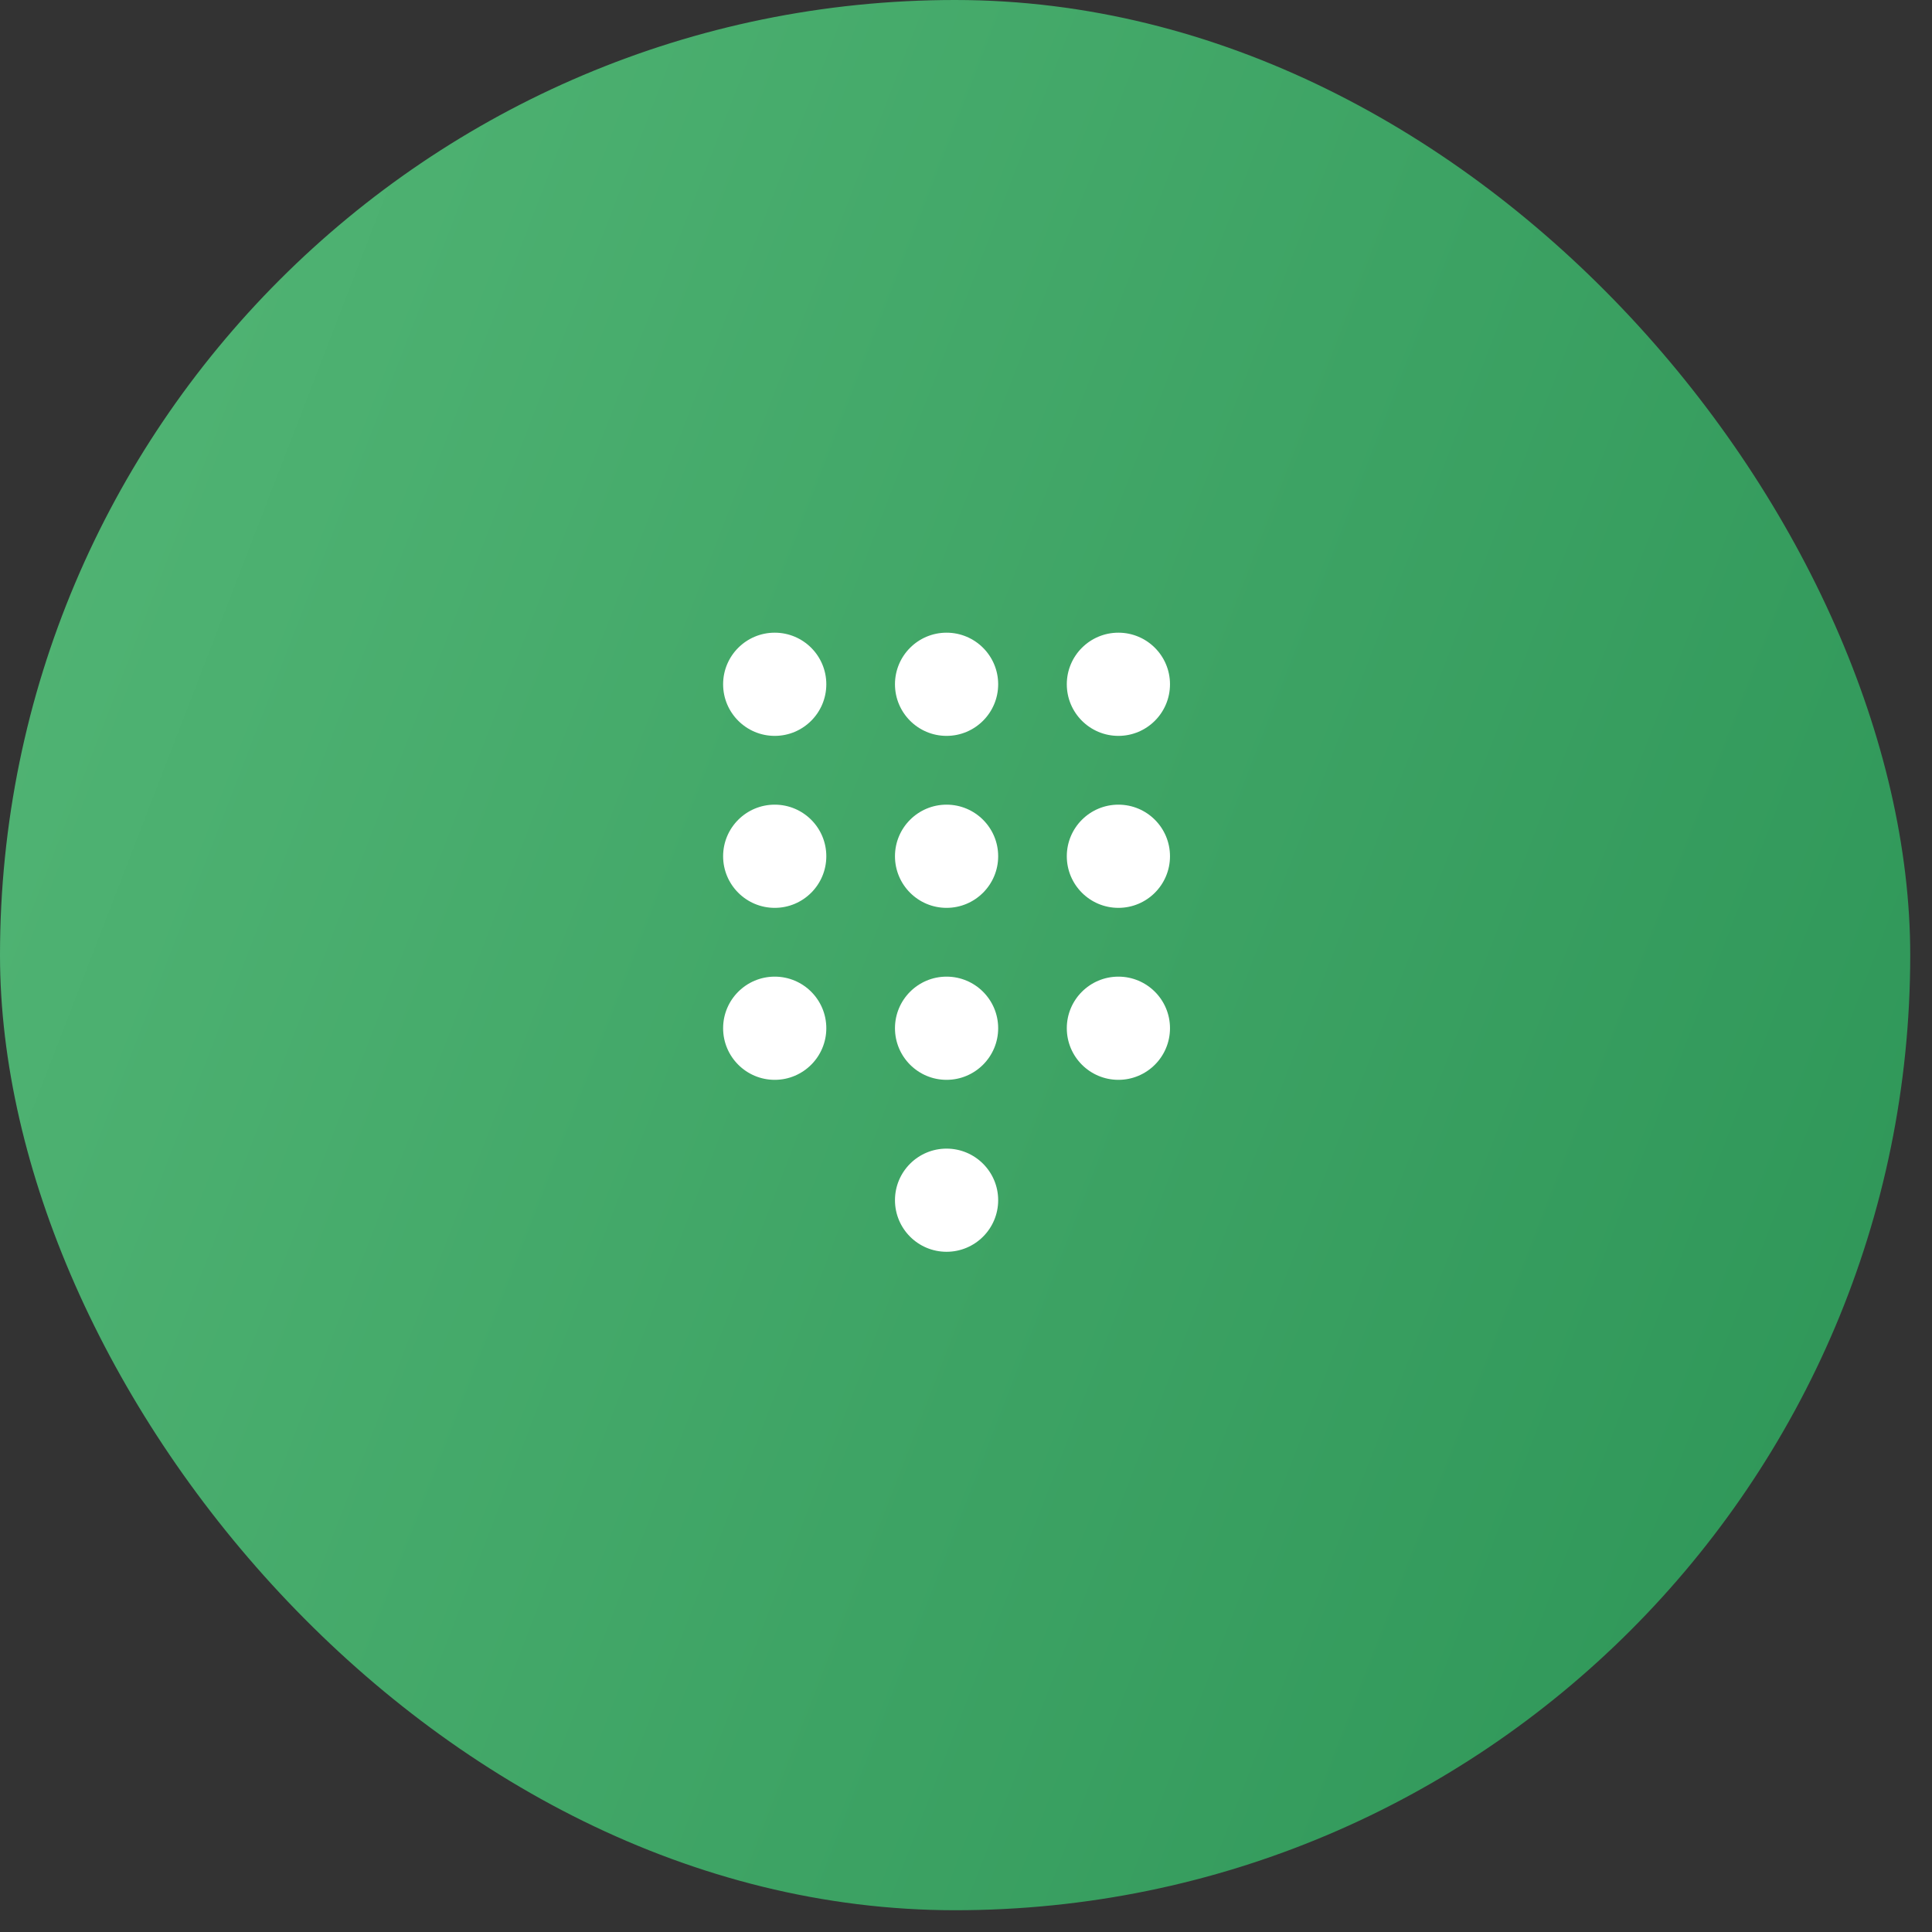 <svg width="63" height="63" viewBox="0 0 63 63" fill="none" xmlns="http://www.w3.org/2000/svg">
<rect x="0" y="0" width="63" height="63" fill="#333333" stroke="none"/>
<rect width="62.29" height="62.29" rx="31.145" fill="url(#paint0_linear_6_1206)"/>
<path d="M30.866 37.455C31.795 37.455 32.549 38.208 32.549 39.137C32.549 40.066 31.795 40.819 30.866 40.819C29.937 40.819 29.184 40.066 29.184 39.137C29.184 38.208 29.937 37.455 30.866 37.455ZM30.866 31.847C31.795 31.847 32.549 32.6 32.549 33.529C32.549 34.458 31.795 35.212 30.866 35.212C29.937 35.212 29.184 34.458 29.184 33.529C29.184 32.6 29.937 31.847 30.866 31.847ZM36.47 31.847C37.399 31.847 38.152 32.6 38.152 33.529C38.152 34.458 37.399 35.212 36.47 35.212C35.54 35.212 34.787 34.458 34.787 33.529C34.787 32.6 35.54 31.847 36.47 31.847ZM25.263 31.847C26.192 31.847 26.945 32.6 26.945 33.529C26.945 34.458 26.192 35.212 25.263 35.212C24.334 35.212 23.58 34.458 23.58 33.529C23.58 32.6 24.334 31.847 25.263 31.847ZM30.866 26.239C31.795 26.239 32.549 26.992 32.549 27.921C32.549 28.85 31.795 29.604 30.866 29.604C29.937 29.604 29.184 28.85 29.184 27.921C29.184 26.992 29.937 26.239 30.866 26.239ZM36.47 26.239C37.399 26.239 38.152 26.992 38.152 27.921C38.152 28.85 37.399 29.604 36.47 29.604C35.54 29.604 34.787 28.85 34.787 27.921C34.787 26.992 35.54 26.239 36.47 26.239ZM25.263 26.239C26.192 26.239 26.945 26.992 26.945 27.921C26.945 28.85 26.192 29.604 25.263 29.604C24.334 29.604 23.58 28.85 23.58 27.921C23.58 26.992 24.334 26.239 25.263 26.239ZM30.866 20.631C31.795 20.631 32.549 21.384 32.549 22.313C32.549 23.242 31.795 23.996 30.866 23.996C29.937 23.996 29.184 23.242 29.184 22.313C29.184 21.384 29.937 20.631 30.866 20.631ZM36.47 20.631C37.399 20.631 38.152 21.384 38.152 22.313C38.152 23.242 37.399 23.996 36.47 23.996C35.54 23.996 34.787 23.242 34.787 22.313C34.787 21.384 35.54 20.631 36.47 20.631ZM25.263 20.631C26.192 20.631 26.945 21.384 26.945 22.313C26.945 23.242 26.192 23.996 25.263 23.996C24.334 23.996 23.58 23.242 23.58 22.313C23.58 21.384 24.334 20.631 25.263 20.631Z" fill="white"/>
<defs>
<linearGradient id="paint0_linear_6_1206" x1="-13.897" y1="-13.508" x2="104.922" y2="32.389" gradientUnits="userSpaceOnUse">
<stop stop-color="#5CBE7D"/>
<stop offset="1" stop-color="#1E884B"/>
</linearGradient>
</defs>
</svg>
